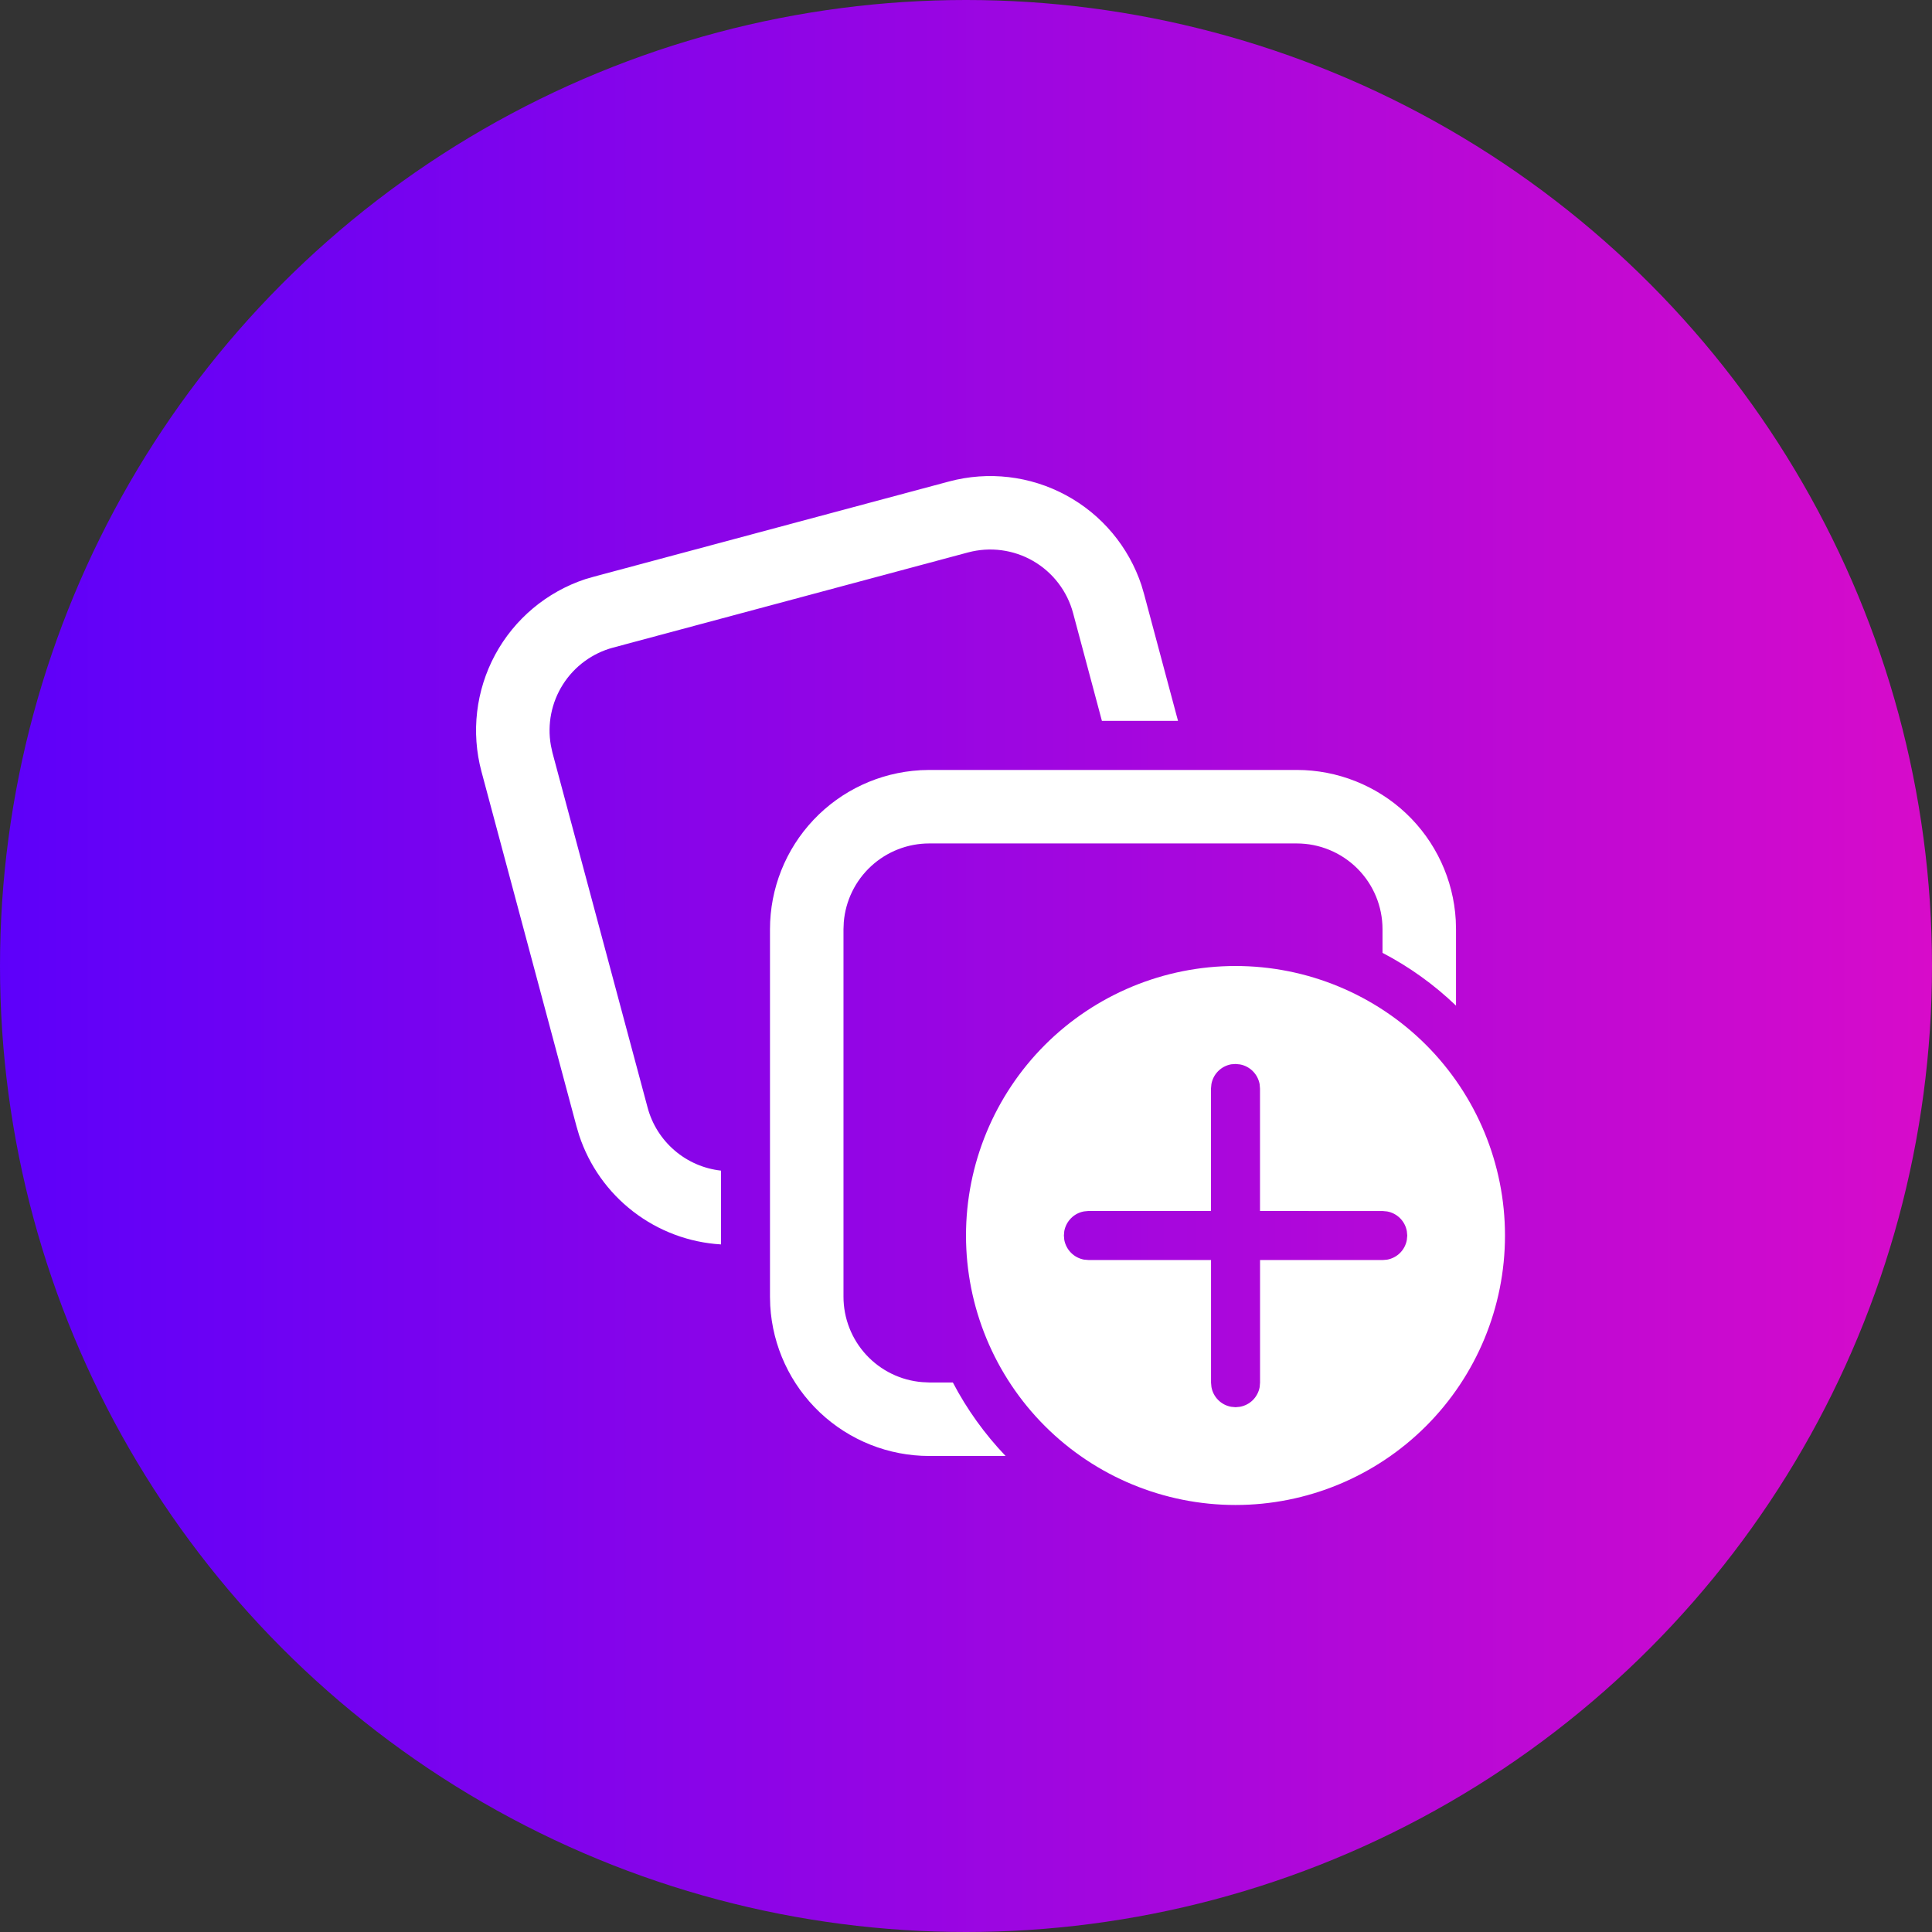 <svg width="46" height="46" viewBox="0 0 46 46" fill="none" xmlns="http://www.w3.org/2000/svg">
<rect x="0" y="0" width="46" height="46" fill="#333333" stroke="none"/>
<circle cx="23" cy="23" r="23" fill="url(#paint0_linear_150_781)"/>
<path d="M21.91 18.338L22.125 18.332H30.875C31.843 18.332 32.775 18.703 33.479 19.367C34.183 20.032 34.606 20.941 34.661 21.908L34.667 22.124V23.944C34.146 23.444 33.557 23.021 32.917 22.687V22.124C32.917 21.582 32.702 21.063 32.319 20.68C31.936 20.297 31.416 20.082 30.875 20.082H22.125C21.613 20.082 21.119 20.275 20.742 20.622C20.365 20.969 20.132 21.445 20.09 21.956L20.083 22.124V30.874C20.083 31.386 20.276 31.88 20.623 32.257C20.971 32.634 21.447 32.867 21.958 32.908L22.125 32.916H22.687C23.022 33.557 23.446 34.146 23.943 34.666H22.125C21.156 34.666 20.225 34.295 19.521 33.63C18.817 32.965 18.394 32.055 18.339 31.088L18.333 30.875V22.125C18.333 21.157 18.704 20.225 19.369 19.521C20.034 18.817 20.943 18.394 21.91 18.339V18.338Z" fill="white"/>
<path d="M27.179 13.938L27.24 14.145L28.048 17.164H26.236L25.55 14.598C25.481 14.338 25.361 14.096 25.198 13.883C25.035 13.67 24.831 13.491 24.599 13.357C24.367 13.223 24.11 13.136 23.844 13.101C23.578 13.066 23.308 13.084 23.049 13.153L14.598 15.419C14.104 15.551 13.678 15.864 13.404 16.295C13.13 16.725 13.027 17.244 13.116 17.747L13.153 17.919L15.419 26.37C15.525 26.768 15.749 27.123 16.061 27.391C16.372 27.659 16.758 27.827 17.167 27.872V29.629C16.408 29.584 15.681 29.312 15.078 28.848C14.476 28.385 14.027 27.751 13.789 27.03L13.728 26.824L11.464 18.372C11.213 17.437 11.33 16.441 11.789 15.589C12.249 14.737 13.018 14.093 13.937 13.789L14.145 13.729L22.596 11.464C23.532 11.213 24.527 11.33 25.379 11.79C26.231 12.249 26.875 13.018 27.179 13.937V13.938Z" fill="white"/>
<path d="M35.833 29.417C35.833 27.715 35.157 26.083 33.954 24.879C32.751 23.676 31.119 23 29.417 23C27.715 23 26.083 23.676 24.879 24.879C23.676 26.083 23 27.715 23 29.417C23 31.119 23.676 32.751 24.879 33.954C26.083 35.157 27.715 35.833 29.417 35.833C31.119 35.833 32.751 35.157 33.954 33.954C35.157 32.751 35.833 31.119 35.833 29.417ZM29.312 25.341L29.417 25.333L29.522 25.343C29.638 25.364 29.745 25.42 29.829 25.504C29.913 25.588 29.969 25.695 29.991 25.812L30 25.917V28.833L32.922 28.834L33.028 28.844C33.144 28.865 33.251 28.921 33.335 29.005C33.419 29.089 33.475 29.196 33.496 29.313L33.506 29.418L33.496 29.523C33.475 29.64 33.419 29.747 33.335 29.831C33.251 29.915 33.143 29.971 33.026 29.992L32.921 30.001H30.001V32.921L29.992 33.026C29.971 33.143 29.914 33.25 29.831 33.334C29.747 33.418 29.639 33.474 29.523 33.495L29.418 33.505L29.313 33.495C29.196 33.474 29.089 33.418 29.005 33.334C28.921 33.25 28.865 33.143 28.844 33.026L28.834 32.921V30H25.914L25.809 29.991C25.693 29.969 25.585 29.913 25.502 29.829C25.418 29.745 25.362 29.638 25.34 29.522L25.331 29.417L25.34 29.312C25.362 29.195 25.418 29.088 25.502 29.004C25.585 28.92 25.693 28.864 25.809 28.843L25.914 28.833H28.833V25.917L28.843 25.812C28.864 25.695 28.92 25.587 29.004 25.503C29.087 25.419 29.195 25.363 29.312 25.341Z" fill="white"/>
<defs>
<linearGradient id="paint0_linear_150_781" x1="3.42727e-07" y1="23" x2="46" y2="23" gradientUnits="userSpaceOnUse">
<stop stop-color="#5D00FA"/>
<stop offset="1" stop-color="#D70BCA"/>
</linearGradient>
</defs>
</svg>
